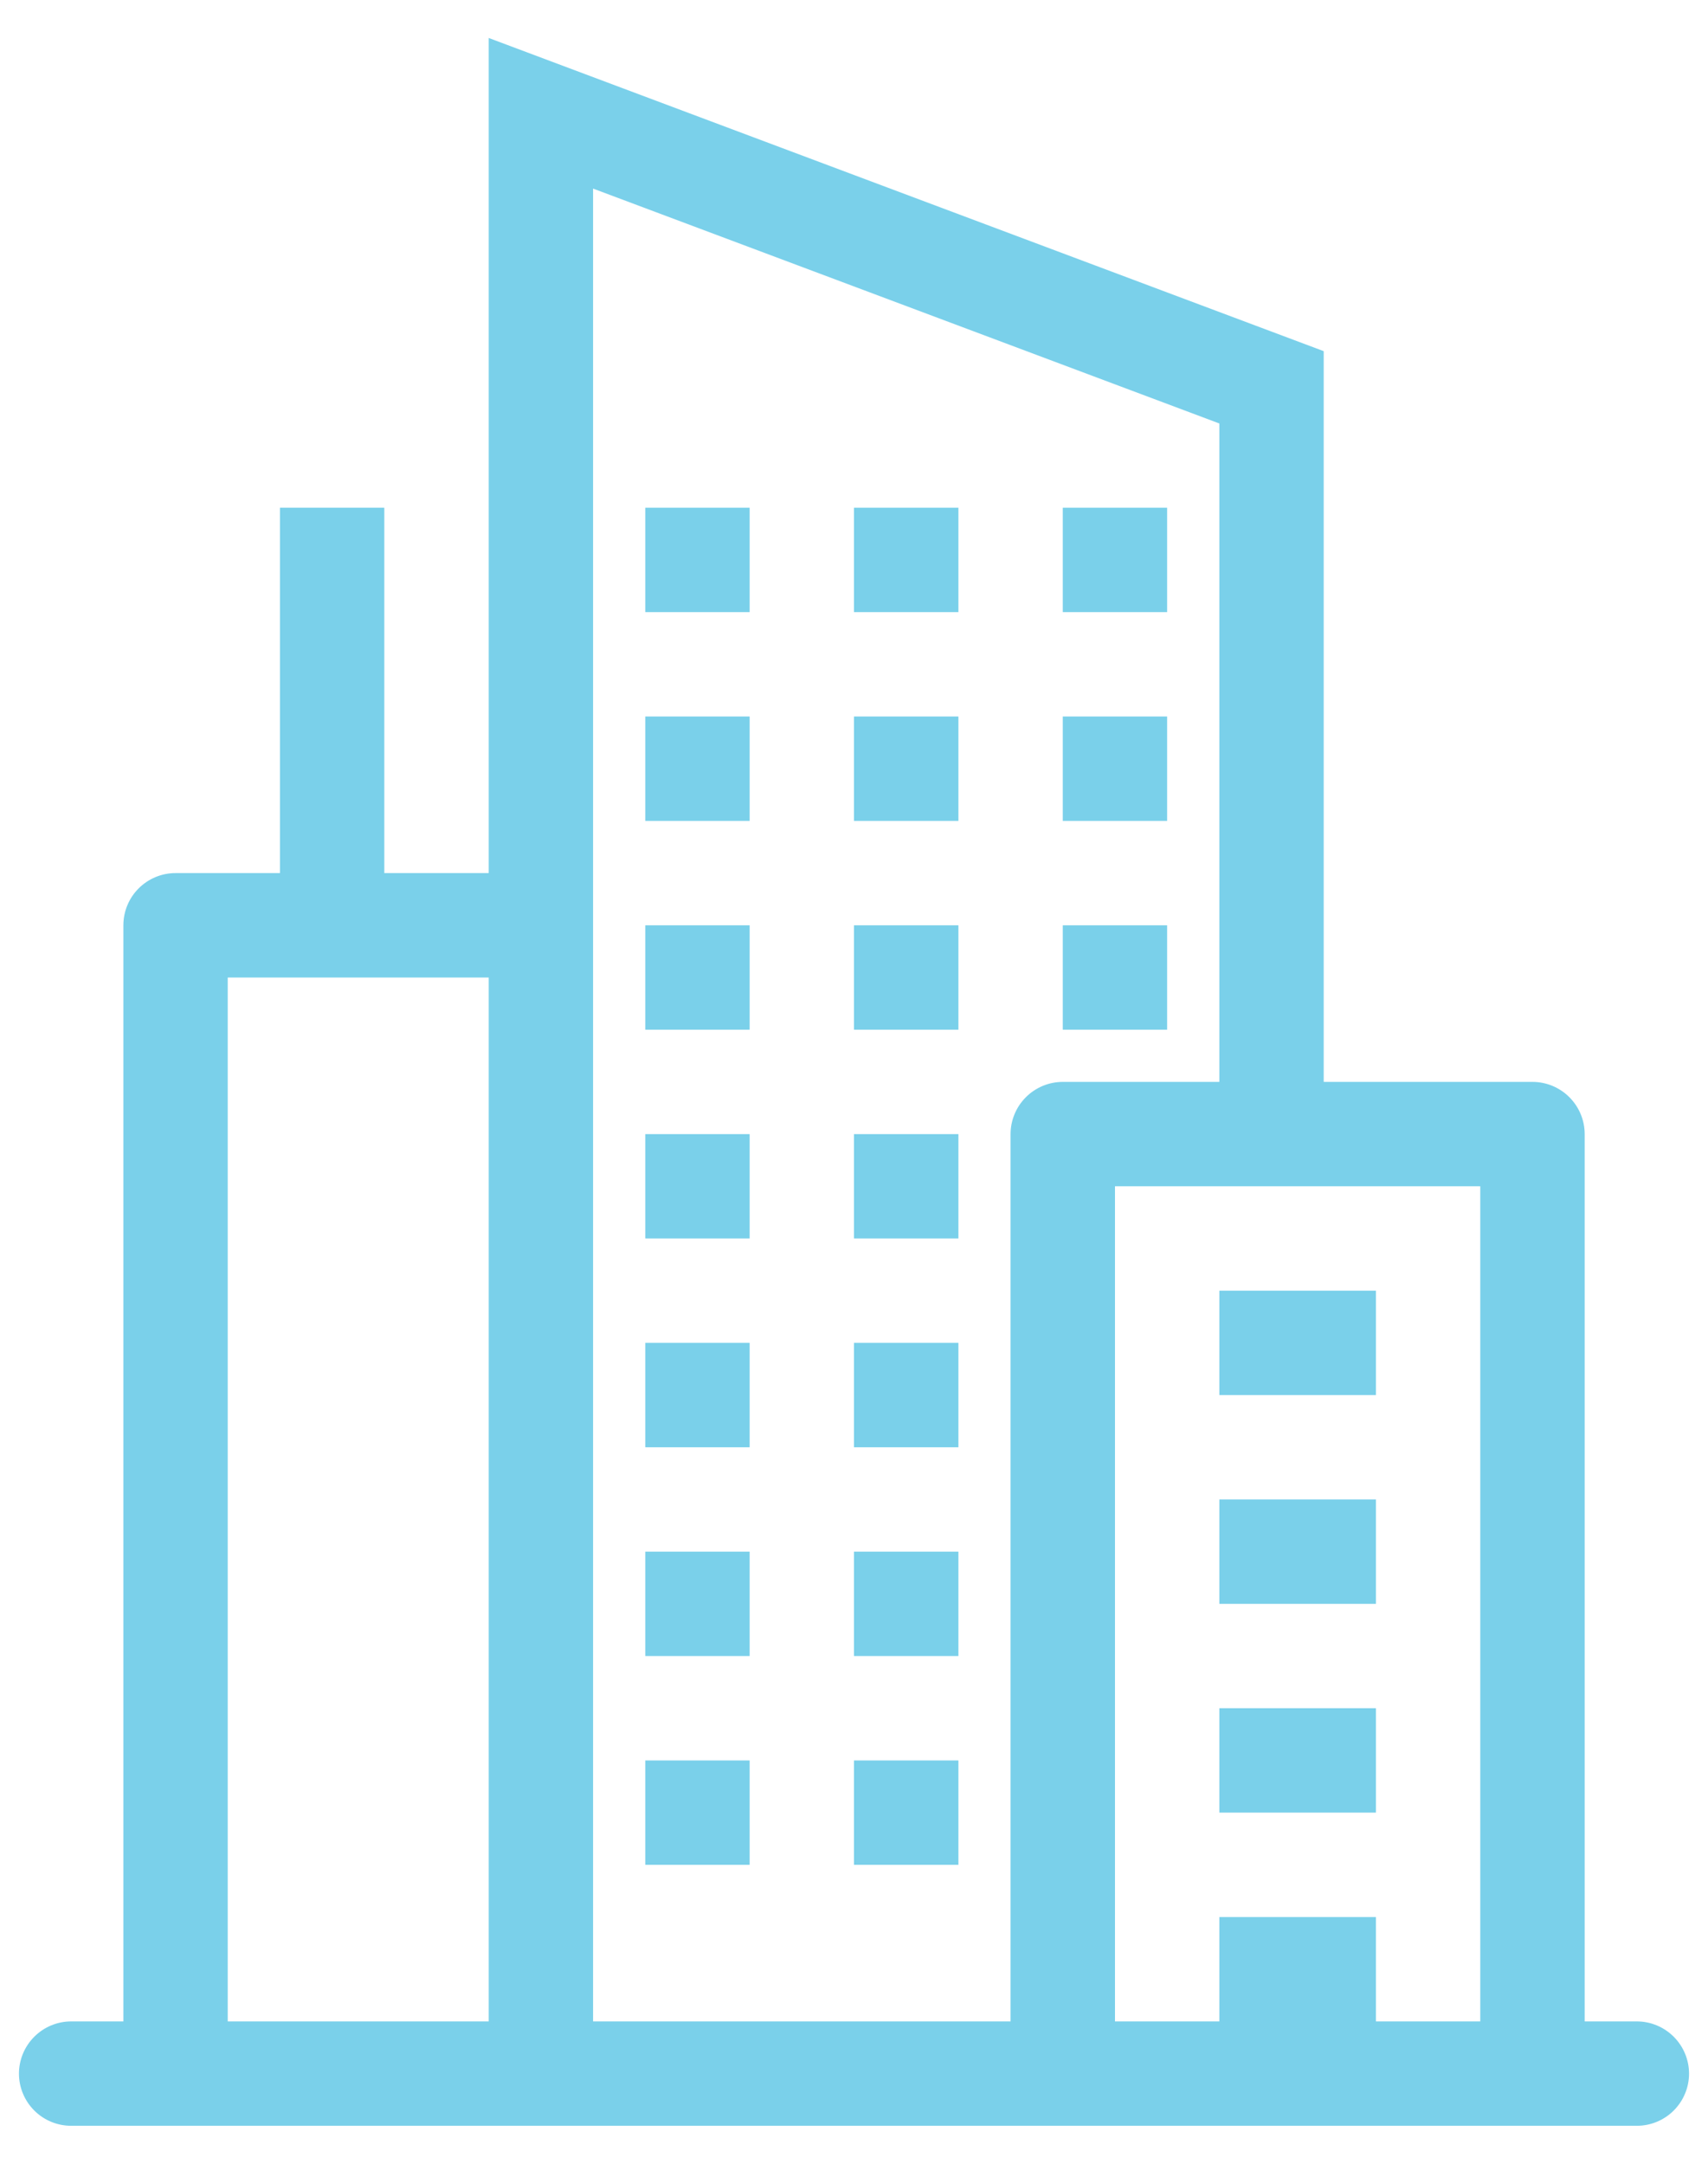 <svg width="30" height="38" viewBox="0 0 30 38" fill="none" xmlns="http://www.w3.org/2000/svg">
<path d="M13.167 8.917H11.334V10.75H13.167V8.917ZM15 8.917H16.834V10.75H15V8.917ZM20.5 8.917H18.667V10.75H20.5V8.917ZM11.334 12.583H13.167V14.417H11.334V12.583ZM16.834 12.583H15V14.417H16.834V12.583ZM18.667 12.583H20.5V14.417H18.667V12.583ZM13.167 16.25H11.334V18.083H13.167V16.25ZM15 16.25H16.834V18.083H15V16.25ZM20.5 16.25H18.667V18.083H20.5V16.25ZM11.334 19.917H13.167V21.75H11.334V19.917ZM16.834 19.917H15V21.75H16.834V19.917ZM11.334 23.583H13.167V25.417H11.334V23.583ZM16.834 23.583H15V25.417H16.834V23.583ZM11.334 27.25H13.167V29.083H11.334V27.25ZM16.834 27.25H15V29.083H16.834V27.25ZM11.334 30.917H13.167V32.75H11.334V30.917ZM16.834 30.917H15V32.75H16.834V30.917ZM21.417 24.5H24.167V22.667H21.417V24.5ZM24.167 28.167H21.417V26.333H24.167V28.167ZM21.417 31.833H24.167V30H21.417V31.833Z" fill="#7AD0EA"/>
<path fill-rule="evenodd" clip-rule="evenodd" d="M8.584 0.667L23.25 6.167V19H26.917C27.16 19 27.393 19.097 27.565 19.269C27.737 19.441 27.834 19.674 27.834 19.917V35.5H28.75C28.993 35.5 29.226 35.597 29.398 35.769C29.57 35.941 29.667 36.174 29.667 36.417C29.667 36.66 29.57 36.893 29.398 37.065C29.226 37.237 28.993 37.333 28.75 37.333H1.25C1.007 37.333 0.774 37.237 0.602 37.065C0.43 36.893 0.333 36.66 0.333 36.417C0.333 36.174 0.43 35.941 0.602 35.769C0.774 35.597 1.007 35.5 1.25 35.5H2.167V16.25C2.167 16.007 2.263 15.774 2.435 15.602C2.607 15.43 2.84 15.333 3.083 15.333H4.917V8.917H6.75V15.333H8.584V0.667ZM10.417 3.312L21.417 7.437V19H18.667C18.424 19 18.191 19.097 18.019 19.269C17.847 19.441 17.75 19.674 17.75 19.917V35.5H10.417V3.312ZM4 17.167V35.5H8.584V17.167H4ZM26 35.5H24.167V33.667H21.417V35.5H19.584V20.833H26V35.5Z" fill="#7AD0EA"/>
</svg>
